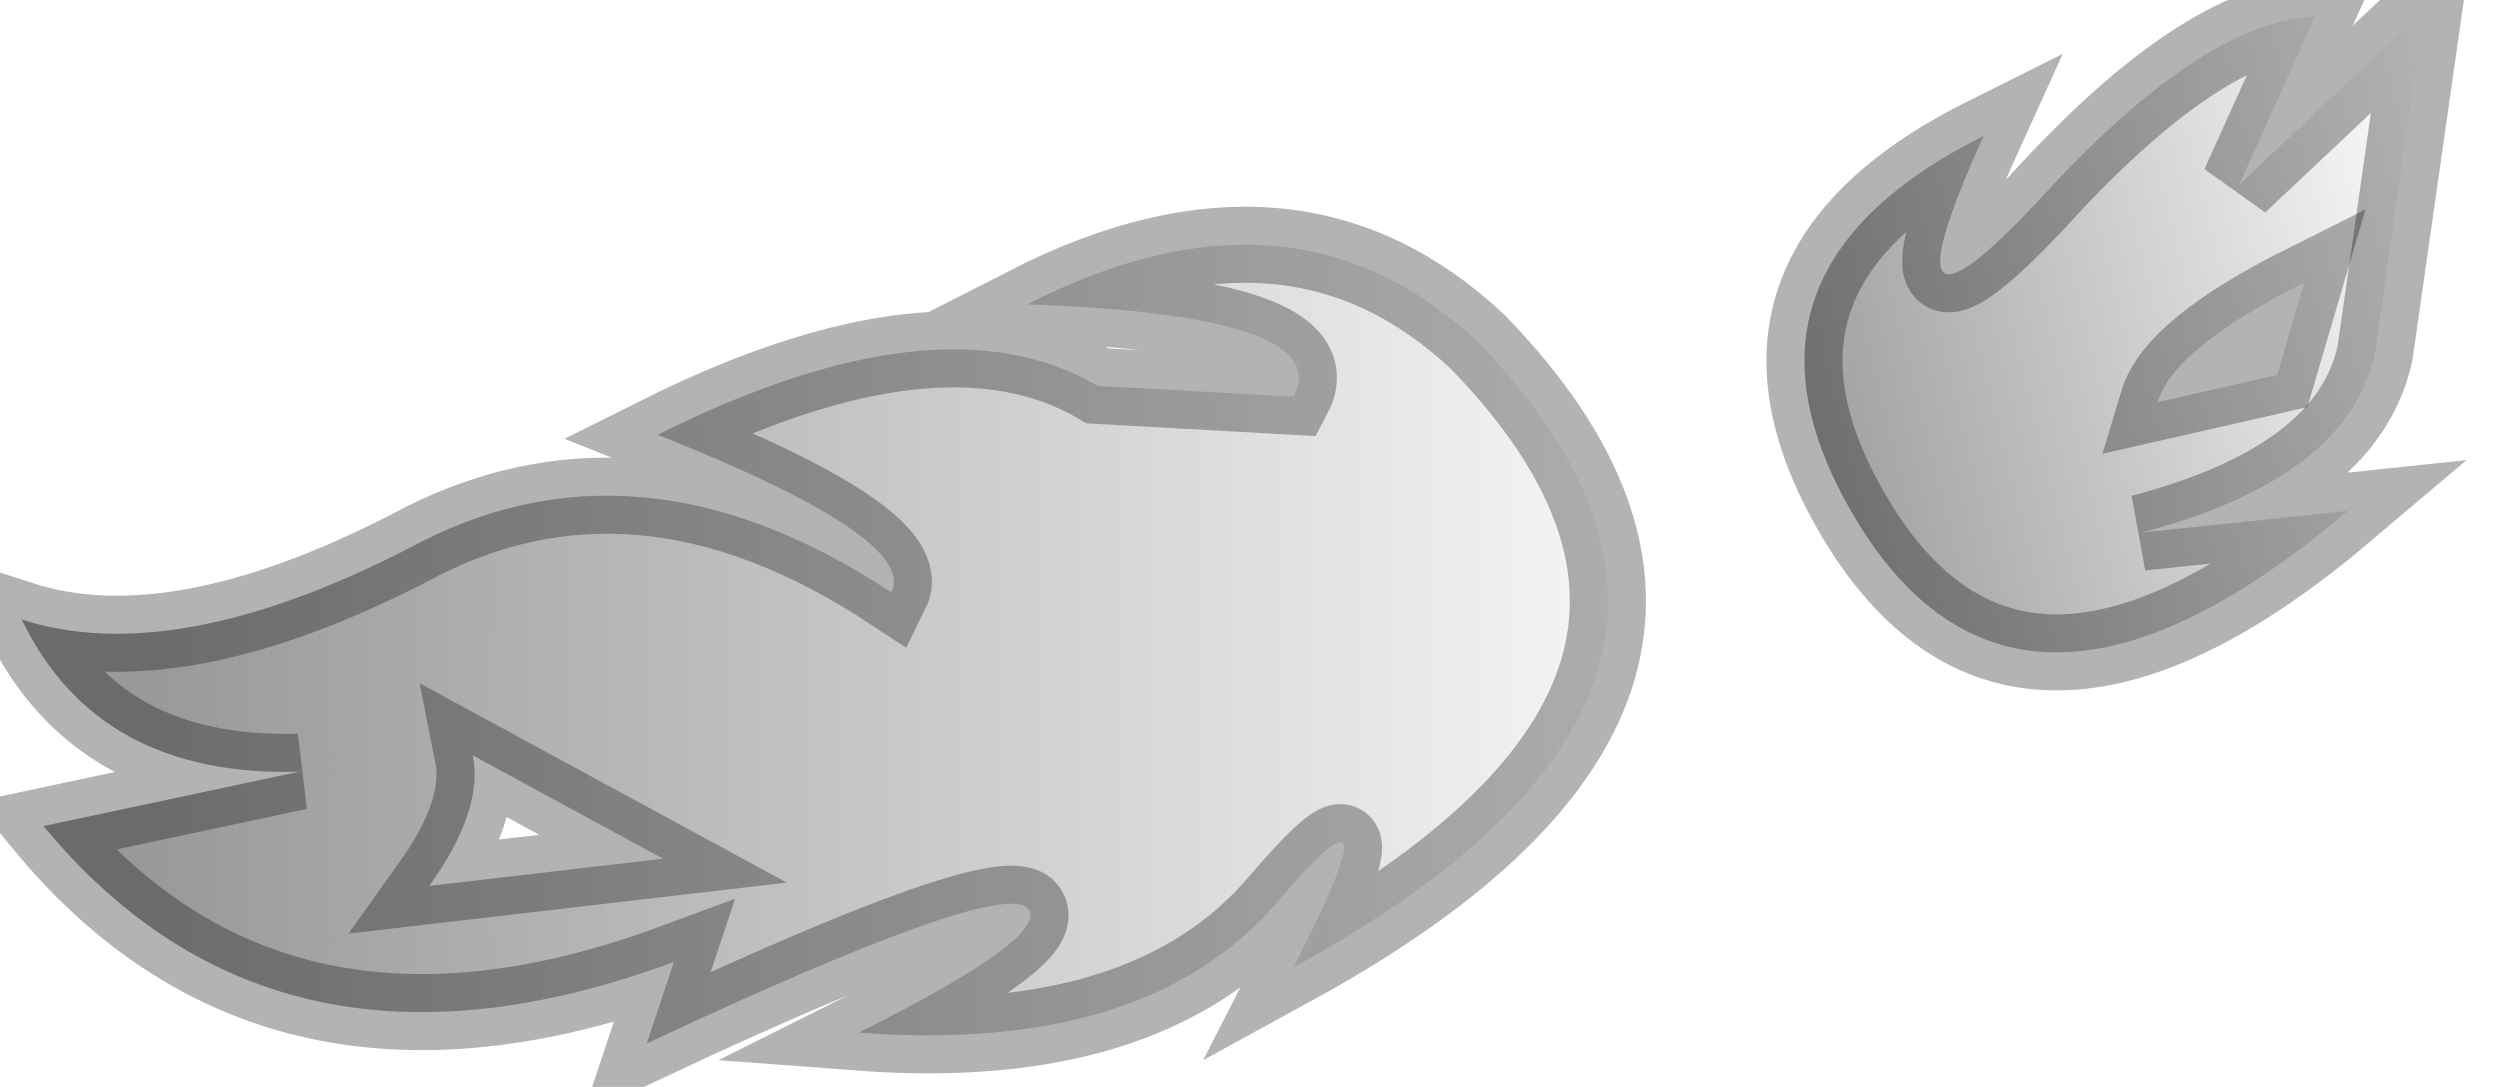 <?xml version="1.0" encoding="utf-8"?>
<svg version="1.1" id="Layer_1"
xmlns="http://www.w3.org/2000/svg"
xmlns:xlink="http://www.w3.org/1999/xlink"
width="23px" height="10px"
xml:space="preserve">
<g id="PathID_531" transform="matrix(1, 0, 0, 1, 0.2, 0.1)">
<linearGradient
id="LinearGradID_174" gradientUnits="userSpaceOnUse" gradientTransform="matrix(0.004, -0.001, 0.001, 0.004, 19.45, 3.35)" spreadMethod ="pad" x1="-819.2" y1="0" x2="819.2" y2="0" >
<stop  offset="0" style="stop-color:#808080;stop-opacity:0.8" />
<stop  offset="1" style="stop-color:#808080;stop-opacity:0" />
</linearGradient>
<path style="fill:url(#LinearGradID_174) " d="M21.65 3.15Q21.4 4.3 19.5 4.8L21.4 4.6Q18.45 7.1 16.95 4.8Q15.45 2.45 18.05 1.15Q17.05 3.35 18.55 1.75Q20.05 0.1 21.1 0.05L20.4 1.6L22.1 0L21.65 3.15M21 2.5Q19.8 3.1 19.65 3.6L20.75 3.35L21 2.5" />
<path style="fill:none;stroke-width:0.7;stroke-linecap:round;stroke-linejoin:miter;stroke-miterlimit:5;stroke:#000000;stroke-opacity:0.298" d="M21.65 3.15Q21.4 4.3 19.5 4.8L21.4 4.6Q18.45 7.1 16.95 4.8Q15.45 2.45 18.05 1.15Q17.05 3.35 18.55 1.75Q20.05 0.1 21.1 0.05L20.4 1.6L22.1 0L21.65 3.15z" />
<path style="fill:none;stroke-width:0.7;stroke-linecap:round;stroke-linejoin:miter;stroke-miterlimit:5;stroke:#000000;stroke-opacity:0.298" d="M21 2.5Q19.8 3.1 19.65 3.6L20.75 3.35L21 2.5z" />
</g>
<g id="PathID_532" transform="matrix(1, 0, 0, 1, 0.2, 0.1)">
<linearGradient
id="LinearGradID_175" gradientUnits="userSpaceOnUse" gradientTransform="matrix(0.009, 0, 0, 0.004, 8.65, 4.75)" spreadMethod ="pad" x1="-819.2" y1="0" x2="819.2" y2="0" >
<stop  offset="0" style="stop-color:#808080;stop-opacity:0.8" />
<stop  offset="1" style="stop-color:#808080;stop-opacity:0" />
</linearGradient>
<path style="fill:url(#LinearGradID_175) " d="M11.7 8.8Q12.7 6.85 11.55 8.2Q10.35 9.6 7.7 9.4Q9.5 8.5 9.25 8.25Q8.95 8 5.75 9.5L6 8.75Q2.35 10.1 0.2 7.5L2.55 7Q0.7 7.05 0 5.6Q1.4 6.05 3.55 4.95Q5.65 3.8 8 5.35Q8.25 4.85 5.85 3.9Q8.45 2.6 9.9 3.45L11.7 3.55Q12.1 2.8 9.25 2.7Q11.7 1.45 13.4 3.05Q16.45 6.2 11.7 8.8M3.75 8.05L5.9 7.8L4.15 6.85Q4.25 7.35 3.75 8.05" />
<path style="fill:none;stroke-width:0.7;stroke-linecap:round;stroke-linejoin:miter;stroke-miterlimit:5;stroke:#000000;stroke-opacity:0.298" d="M13.4 3.05Q11.7 1.45 9.25 2.7Q12.1 2.8 11.7 3.55L9.9 3.45Q8.45 2.6 5.85 3.9Q8.25 4.85 8 5.35Q5.65 3.8 3.55 4.95Q1.4 6.05 0 5.6Q0.7 7.05 2.55 7L0.2 7.5Q2.35 10.1 6 8.75L5.75 9.5Q8.95 8 9.25 8.25Q9.5 8.5 7.7 9.4Q10.35 9.6 11.55 8.2Q12.7 6.85 11.7 8.8Q16.45 6.2 13.4 3.05z" />
<path style="fill:none;stroke-width:0.7;stroke-linecap:round;stroke-linejoin:miter;stroke-miterlimit:5;stroke:#000000;stroke-opacity:0.298" d="M3.75 8.05L5.9 7.8L4.15 6.85Q4.25 7.35 3.75 8.05z" />
</g>
</svg>
